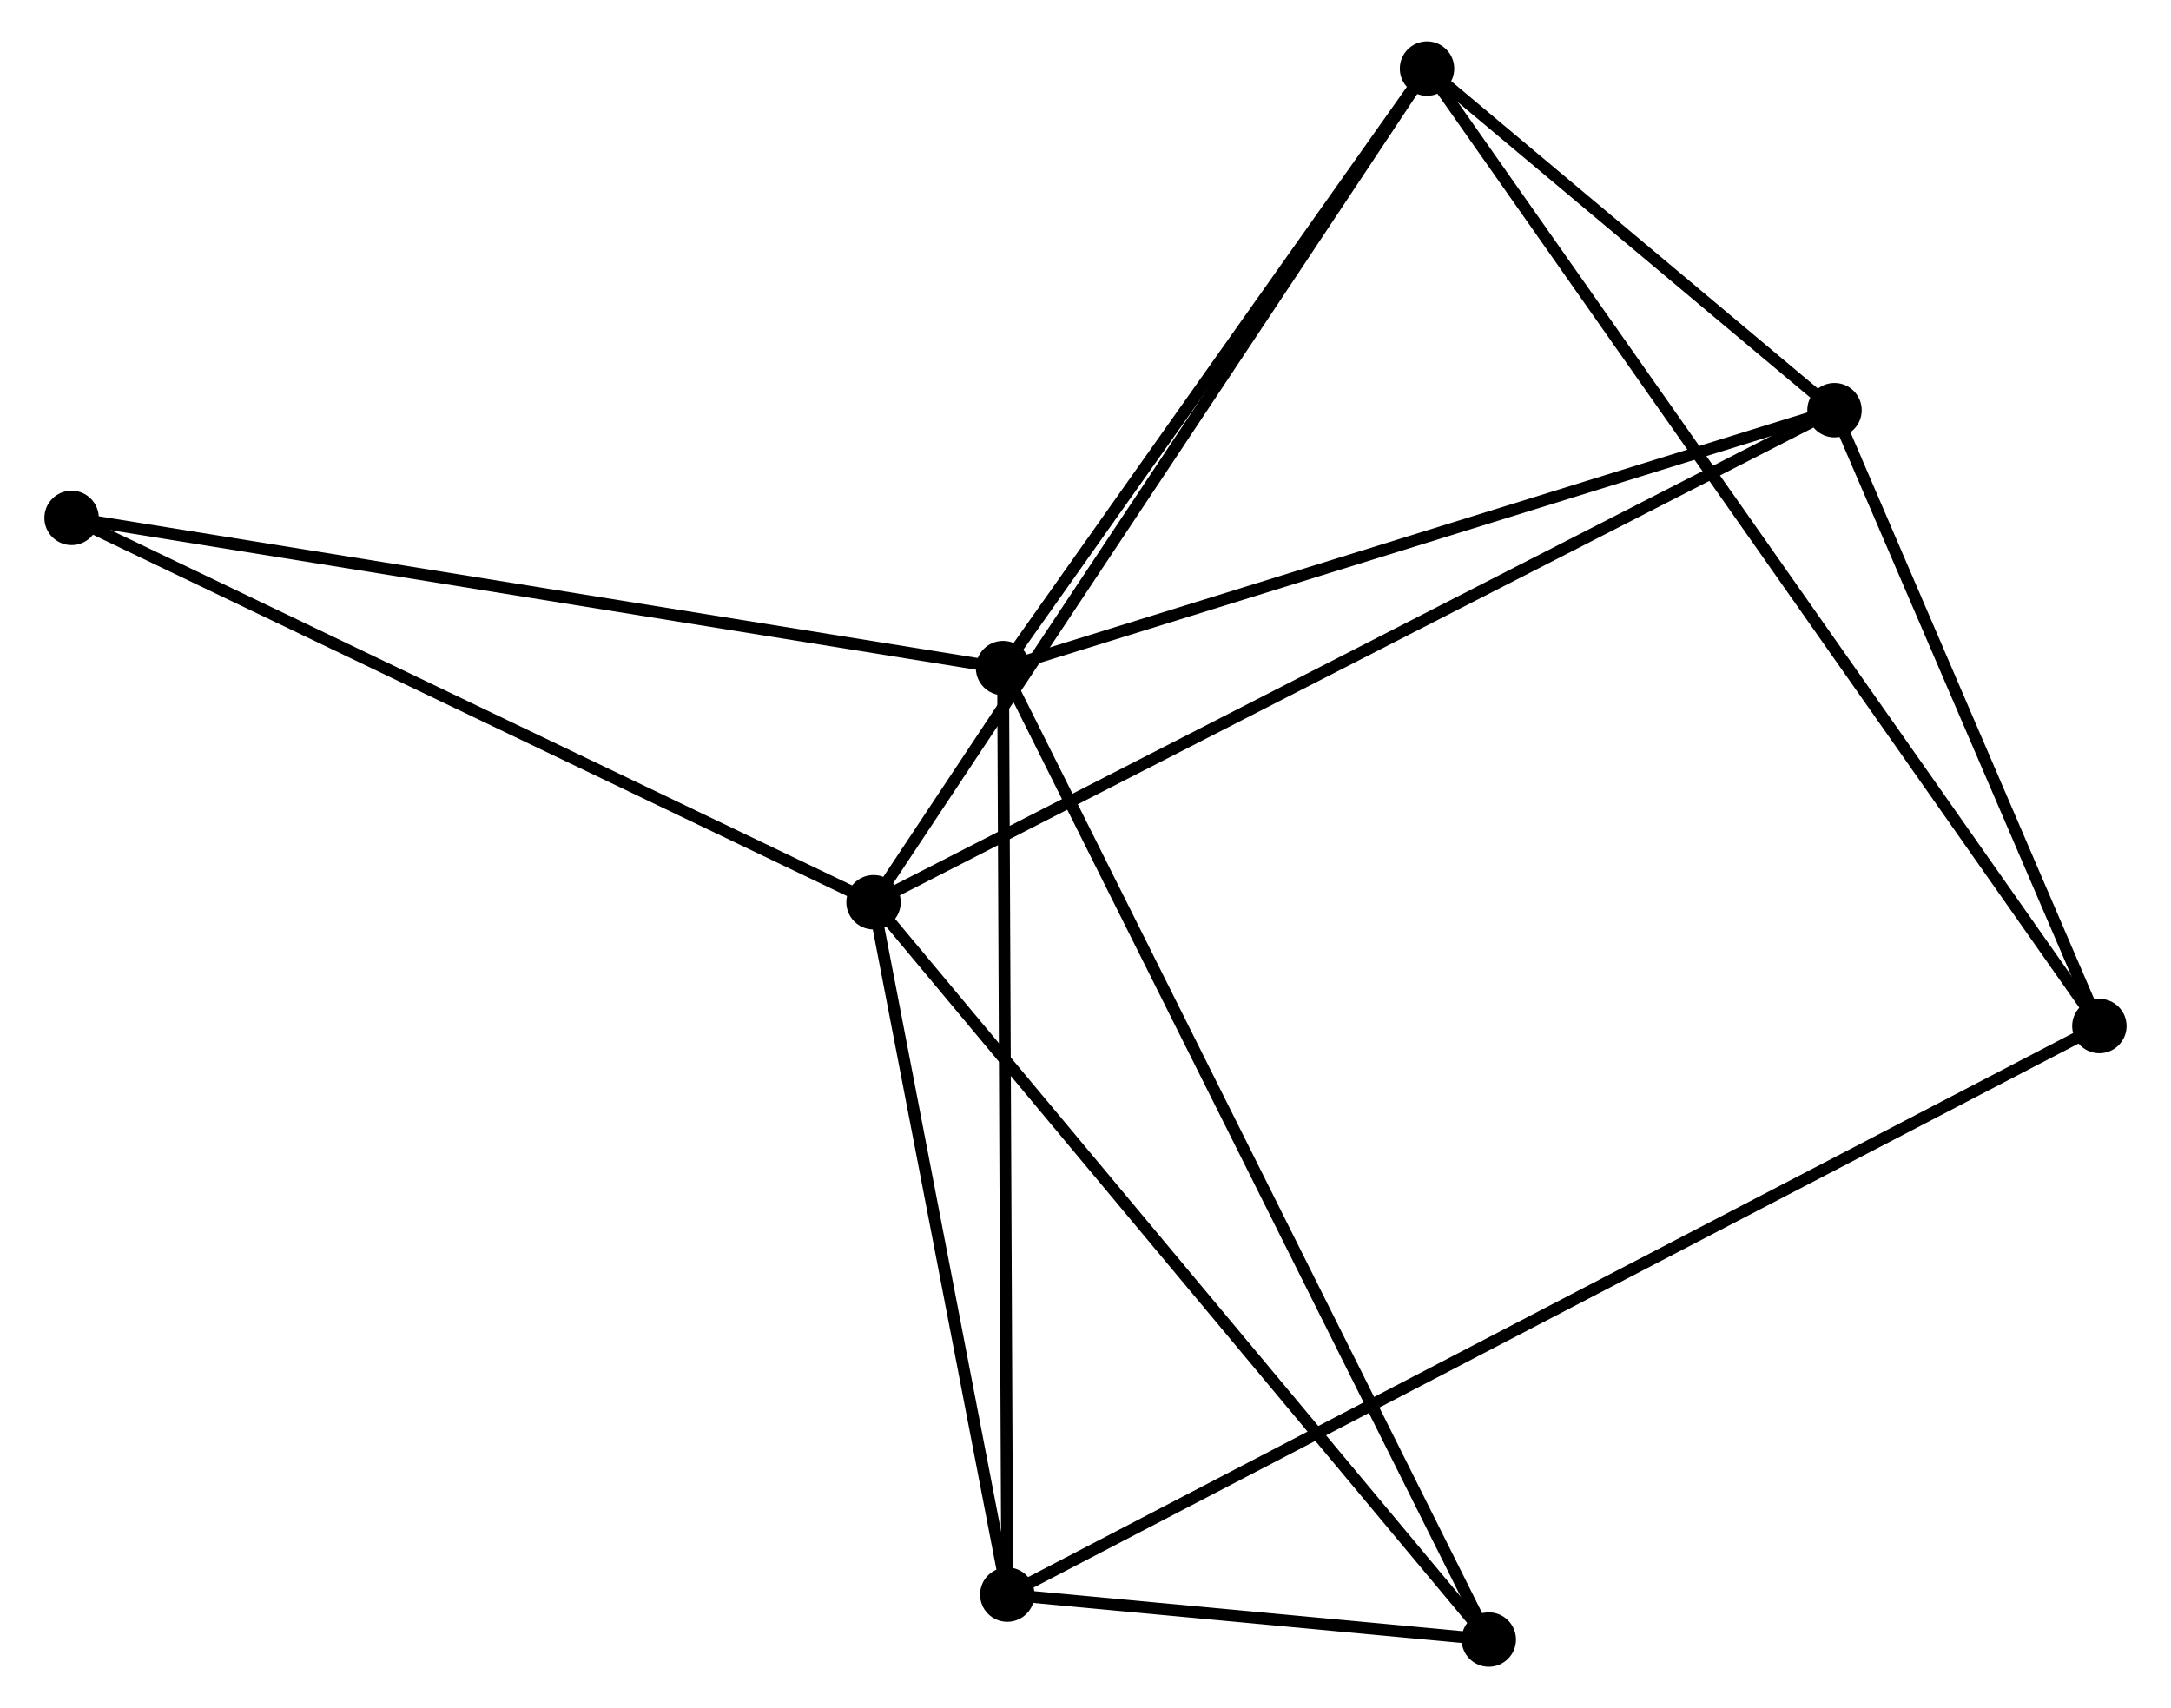 <?xml version="1.0" encoding="UTF-8" standalone="no"?>
<!DOCTYPE svg PUBLIC "-//W3C//DTD SVG 1.1//EN"
 "http://www.w3.org/Graphics/SVG/1.1/DTD/svg11.dtd">
<!-- Generated by graphviz version 2.36.0 (20140111.2315)
 -->
<!-- Title: %3 Pages: 1 -->
<svg width="183pt" height="144pt"
 viewBox="0.00 0.00 183.03 144.42" xmlns="http://www.w3.org/2000/svg" xmlns:xlink="http://www.w3.org/1999/xlink">
<g id="graph0" class="graph" transform="scale(1 1) rotate(0) translate(4 140.417)">
<title>%3</title>
<!-- 0 -->
<g id="node1" class="node"><title>0</title>
<ellipse fill="black" stroke="black" cx="80.547" cy="-83.934" rx="1.8" ry="1.8"/>
</g>
<!-- 2 -->
<g id="node2" class="node"><title>2</title>
<ellipse fill="black" stroke="black" cx="150.834" cy="-105.738" rx="1.8" ry="1.8"/>
</g>
<!-- 0&#45;&#45;2 -->
<g id="edge1" class="edge"><title>0&#45;&#45;2</title>
<path fill="none" stroke="black" d="M82.285,-84.473C91.924,-87.464 138.767,-101.995 148.899,-105.138"/>
</g>
<!-- 3 -->
<g id="node3" class="node"><title>3</title>
<ellipse fill="black" stroke="black" cx="80.902" cy="-5.601" rx="1.8" ry="1.8"/>
</g>
<!-- 0&#45;&#45;3 -->
<g id="edge2" class="edge"><title>0&#45;&#45;3</title>
<path fill="none" stroke="black" d="M80.556,-81.998C80.605,-71.16 80.845,-18.13 80.893,-7.47"/>
</g>
<!-- 4 -->
<g id="node4" class="node"><title>4</title>
<ellipse fill="black" stroke="black" cx="116.387" cy="-134.617" rx="1.8" ry="1.8"/>
</g>
<!-- 0&#45;&#45;4 -->
<g id="edge3" class="edge"><title>0&#45;&#45;4</title>
<path fill="none" stroke="black" d="M81.74,-85.621C87.181,-93.316 109.627,-125.057 115.154,-132.872"/>
</g>
<!-- 6 -->
<g id="node5" class="node"><title>6</title>
<ellipse fill="black" stroke="black" cx="121.608" cy="-1.8" rx="1.8" ry="1.8"/>
</g>
<!-- 0&#45;&#45;6 -->
<g id="edge4" class="edge"><title>0&#45;&#45;6</title>
<path fill="none" stroke="black" d="M81.405,-82.219C86.749,-71.53 115.425,-14.168 120.755,-3.506"/>
</g>
<!-- 7 -->
<g id="node6" class="node"><title>7</title>
<ellipse fill="black" stroke="black" cx="1.8" cy="-96.631" rx="1.8" ry="1.8"/>
</g>
<!-- 0&#45;&#45;7 -->
<g id="edge5" class="edge"><title>0&#45;&#45;7</title>
<path fill="none" stroke="black" d="M78.601,-84.248C67.706,-86.005 14.395,-94.6 3.679,-96.328"/>
</g>
<!-- 2&#45;&#45;4 -->
<g id="edge11" class="edge"><title>2&#45;&#45;4</title>
<path fill="none" stroke="black" d="M149.354,-106.979C143.687,-111.729 123.414,-128.726 117.824,-133.413"/>
</g>
<!-- 5 -->
<g id="node8" class="node"><title>5</title>
<ellipse fill="black" stroke="black" cx="173.227" cy="-53.669" rx="1.8" ry="1.8"/>
</g>
<!-- 2&#45;&#45;5 -->
<g id="edge12" class="edge"><title>2&#45;&#45;5</title>
<path fill="none" stroke="black" d="M151.579,-104.006C154.979,-96.1 169.003,-63.491 172.456,-55.462"/>
</g>
<!-- 3&#45;&#45;6 -->
<g id="edge14" class="edge"><title>3&#45;&#45;6</title>
<path fill="none" stroke="black" d="M83.09,-5.397C90.224,-4.73 112.741,-2.628 119.603,-1.987"/>
</g>
<!-- 3&#45;&#45;5 -->
<g id="edge13" class="edge"><title>3&#45;&#45;5</title>
<path fill="none" stroke="black" d="M82.504,-6.435C93.71,-12.27 160.23,-46.903 171.58,-52.812"/>
</g>
<!-- 4&#45;&#45;5 -->
<g id="edge15" class="edge"><title>4&#45;&#45;5</title>
<path fill="none" stroke="black" d="M117.575,-132.926C124.972,-122.392 164.668,-65.858 172.046,-55.351"/>
</g>
<!-- 1 -->
<g id="node7" class="node"><title>1</title>
<ellipse fill="black" stroke="black" cx="69.596" cy="-64.137" rx="1.8" ry="1.8"/>
</g>
<!-- 1&#45;&#45;2 -->
<g id="edge6" class="edge"><title>1&#45;&#45;2</title>
<path fill="none" stroke="black" d="M71.293,-65.006C81.865,-70.42 138.601,-99.474 149.146,-104.874"/>
</g>
<!-- 1&#45;&#45;3 -->
<g id="edge7" class="edge"><title>1&#45;&#45;3</title>
<path fill="none" stroke="black" d="M69.972,-62.19C71.689,-53.302 78.769,-16.642 80.513,-7.616"/>
</g>
<!-- 1&#45;&#45;4 -->
<g id="edge8" class="edge"><title>1&#45;&#45;4</title>
<path fill="none" stroke="black" d="M70.753,-65.88C77.227,-75.631 108.904,-123.344 115.271,-132.936"/>
</g>
<!-- 1&#45;&#45;6 -->
<g id="edge9" class="edge"><title>1&#45;&#45;6</title>
<path fill="none" stroke="black" d="M70.882,-62.596C78.015,-54.047 112.679,-12.502 120.176,-3.516"/>
</g>
<!-- 1&#45;&#45;7 -->
<g id="edge10" class="edge"><title>1&#45;&#45;7</title>
<path fill="none" stroke="black" d="M67.92,-64.941C58.622,-69.397 13.439,-91.052 3.666,-95.736"/>
</g>
</g>
</svg>
